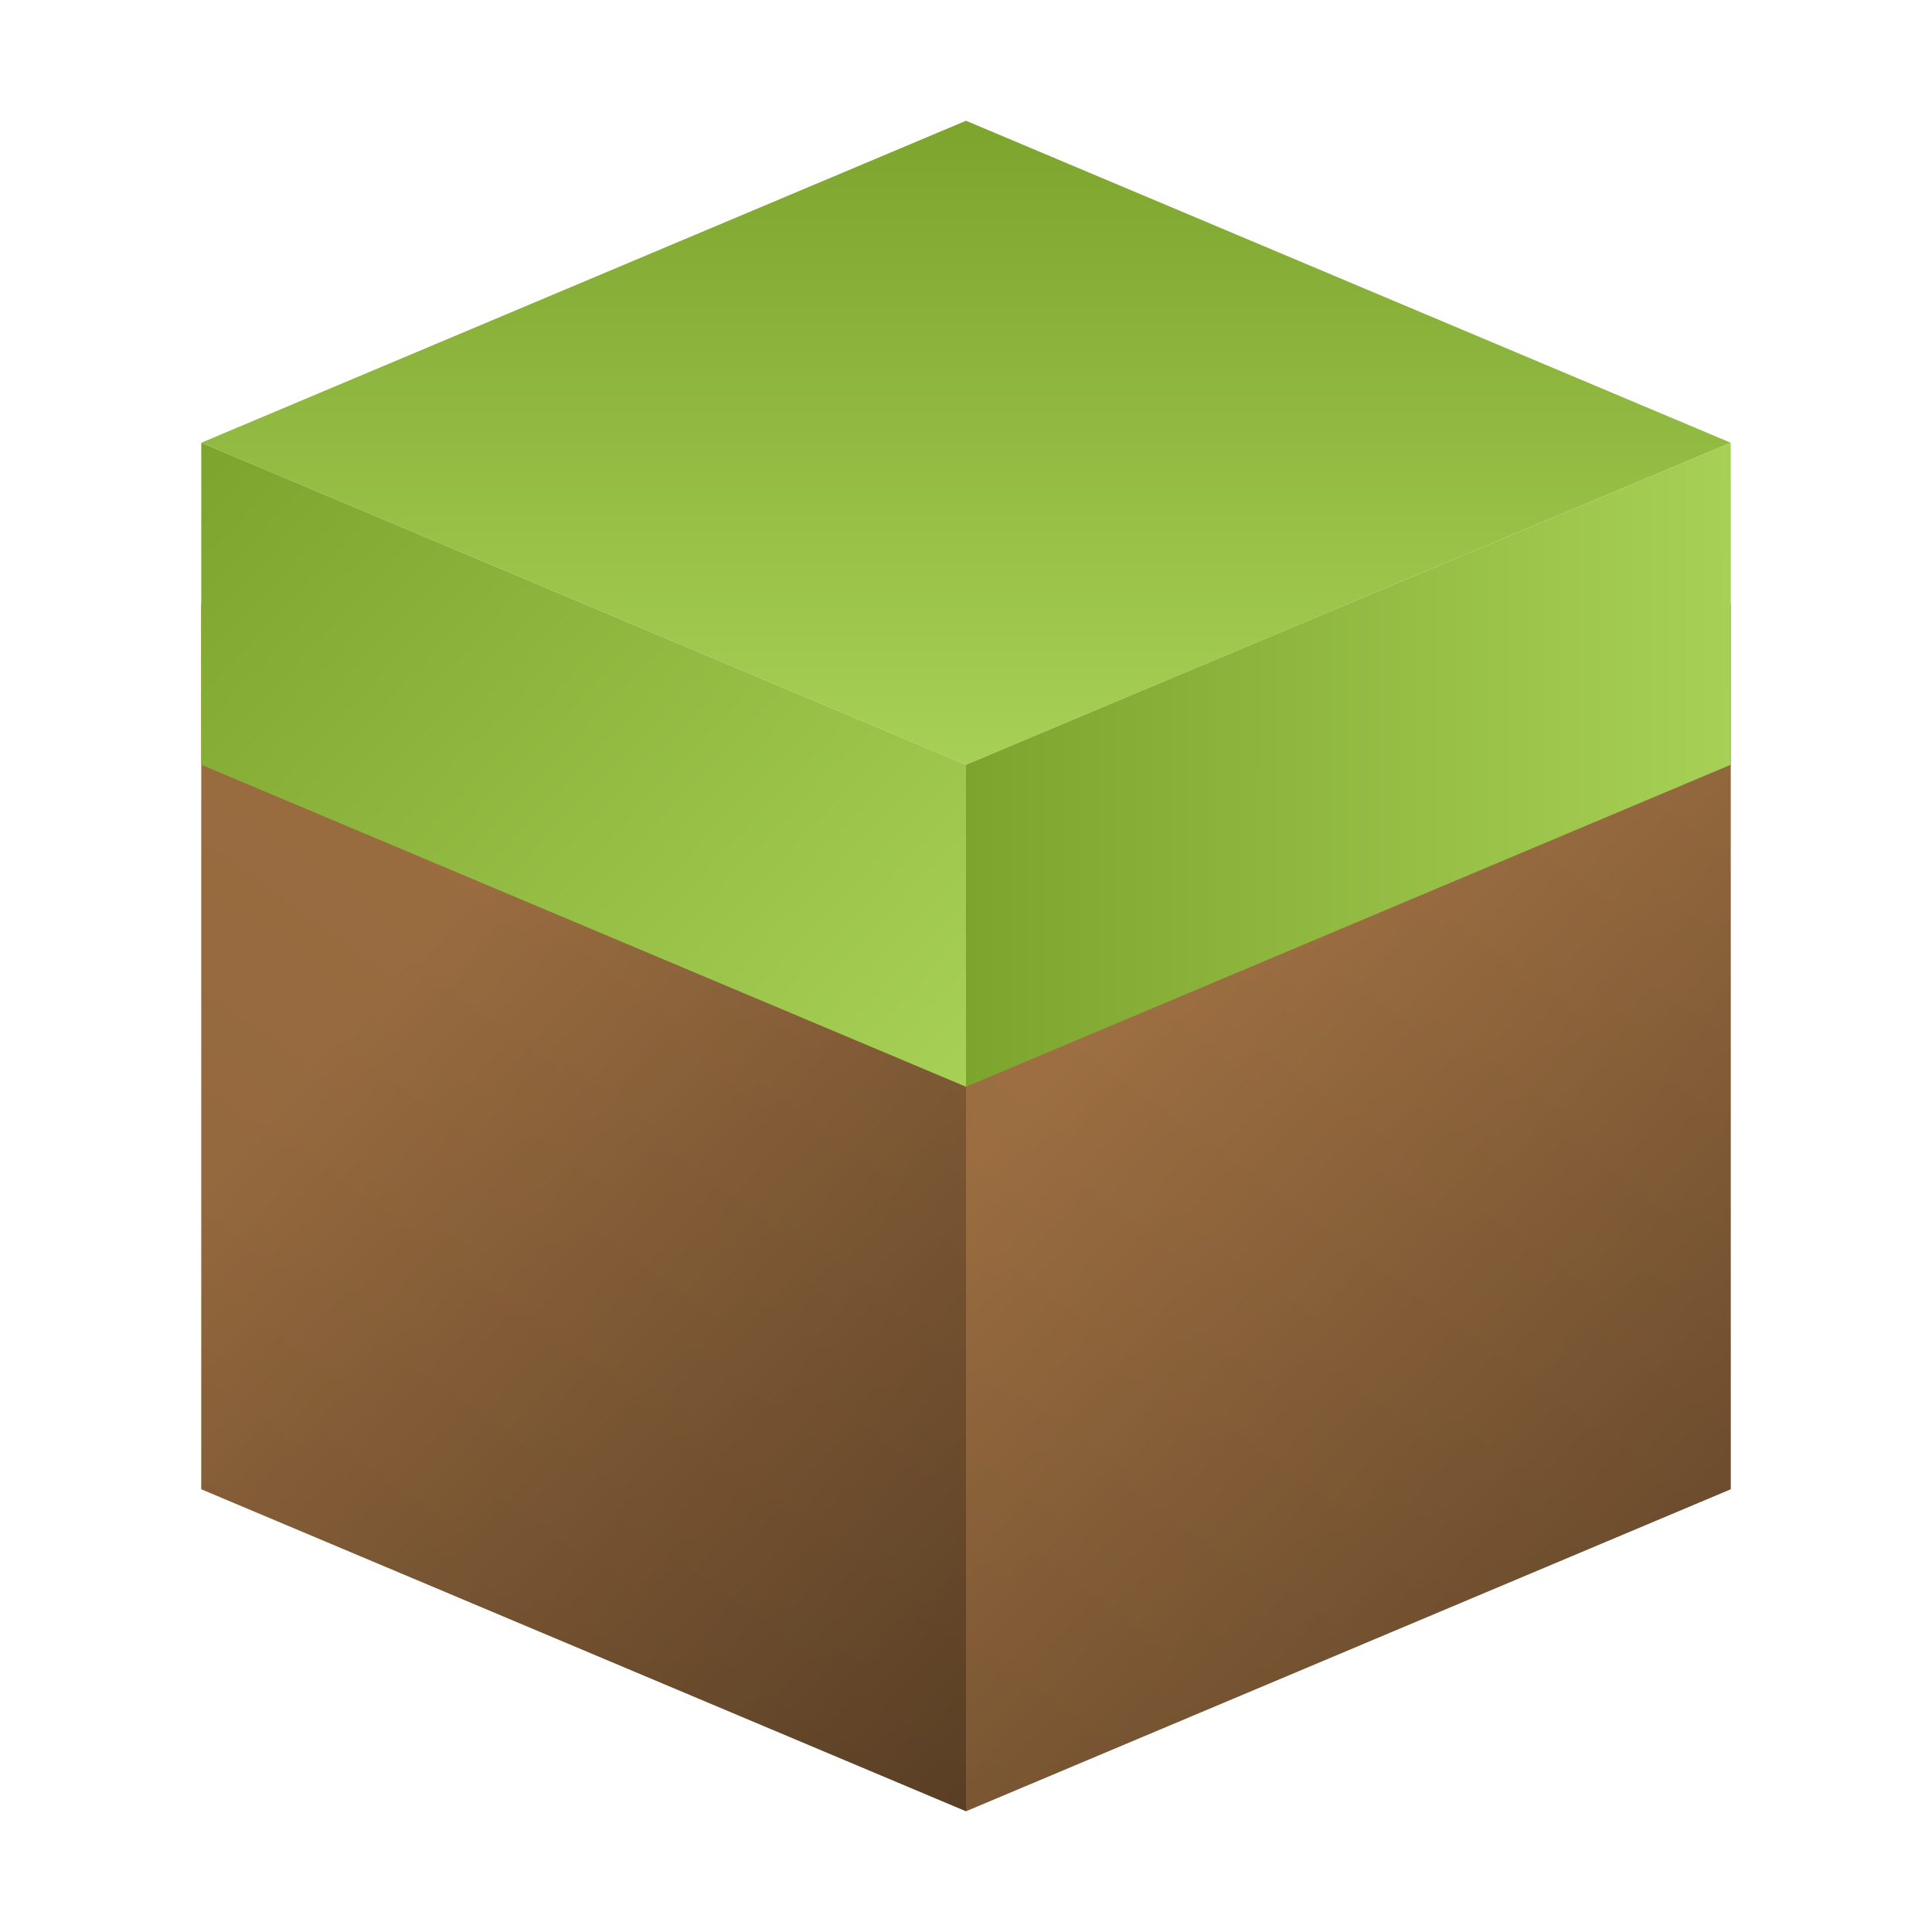 <?xml version="1.0" encoding="UTF-8" standalone="no"?>
<!-- Created with Inkscape (http://www.inkscape.org/) -->

<svg
   width="48"
   height="48"
   viewBox="0 0 48 48"
   version="1.1"
   id="svg5"
   inkscape:version="1.2.1 (9c6d41e410, 2022-07-14, custom)"
   sodipodi:docname="minecraft.svg"
   xmlns:inkscape="http://www.inkscape.org/namespaces/inkscape"
   xmlns:sodipodi="http://sodipodi.sourceforge.net/DTD/sodipodi-0.dtd"
   xmlns:xlink="http://www.w3.org/1999/xlink"
   xmlns="http://www.w3.org/2000/svg"
   xmlns:svg="http://www.w3.org/2000/svg">
  <sodipodi:namedview
     id="namedview7"
     pagecolor="#ffffff"
     bordercolor="#000000"
     borderopacity="0.25"
     inkscape:showpageshadow="2"
     inkscape:pageopacity="0.0"
     inkscape:pagecheckerboard="0"
     inkscape:deskcolor="#d1d1d1"
     inkscape:document-units="px"
     showgrid="false"
     inkscape:zoom="16.875"
     inkscape:cx="23.97037"
     inkscape:cy="24"
     inkscape:window-width="1920"
     inkscape:window-height="1012"
     inkscape:window-x="0"
     inkscape:window-y="0"
     inkscape:window-maximized="1"
     inkscape:current-layer="svg5" />
  <defs
     id="defs2">
    <linearGradient
       inkscape:collect="always"
       xlink:href="#linearGradient974"
       id="linearGradient2135"
       x1="26.45"
       y1="21"
       x2="43.55"
       y2="0"
       gradientUnits="userSpaceOnUse"
       gradientTransform="matrix(2.222,0,0,2,-53.778,3)" />
    <linearGradient
       inkscape:collect="always"
       id="linearGradient974">
      <stop
         style="stop-color:#8e643b;stop-opacity:1;"
         offset="0"
         id="stop970" />
      <stop
         style="stop-color:#ab7948;stop-opacity:1;"
         offset="1"
         id="stop972" />
    </linearGradient>
    <linearGradient
       inkscape:collect="always"
       xlink:href="#linearGradient1305"
       id="linearGradient1307"
       x1="32"
       y1="54"
       x2="14"
       y2="38.379"
       gradientUnits="userSpaceOnUse"
       gradientTransform="matrix(1.056,0,0,1,-9.778,-9)" />
    <linearGradient
       inkscape:collect="always"
       id="linearGradient1305">
      <stop
         style="stop-color:#000000;stop-opacity:1;"
         offset="0"
         id="stop1301" />
      <stop
         style="stop-color:#000000;stop-opacity:0;"
         offset="1"
         id="stop1303" />
    </linearGradient>
    <linearGradient
       inkscape:collect="always"
       xlink:href="#linearGradient1305"
       id="linearGradient1459"
       gradientUnits="userSpaceOnUse"
       x1="14"
       y1="54"
       x2="32"
       y2="38.117"
       gradientTransform="matrix(-1.056,0,0,1,57.778,-9)" />
    <linearGradient
       inkscape:collect="always"
       xlink:href="#linearGradient1863"
       id="linearGradient2168"
       x1="35"
       y1="0"
       x2="35"
       y2="8"
       gradientUnits="userSpaceOnUse"
       gradientTransform="matrix(2.111,0,0,2,-49.889,3)" />
    <linearGradient
       inkscape:collect="always"
       id="linearGradient1863">
      <stop
         style="stop-color:#7da52e;stop-opacity:1;"
         offset="0"
         id="stop1859" />
      <stop
         style="stop-color:#a7d056;stop-opacity:1;"
         offset="1"
         id="stop1861" />
    </linearGradient>
    <linearGradient
       inkscape:collect="always"
       xlink:href="#linearGradient1863"
       id="linearGradient2160"
       x1="26"
       y1="4"
       x2="35"
       y2="12"
       gradientUnits="userSpaceOnUse"
       gradientTransform="matrix(2.111,0,0,2,-49.889,3)" />
    <linearGradient
       inkscape:collect="always"
       xlink:href="#linearGradient1863"
       id="linearGradient2152"
       x1="35"
       y1="8"
       x2="44"
       y2="8"
       gradientUnits="userSpaceOnUse"
       gradientTransform="matrix(2.111,0,0,2,-49.889,3)" />
  </defs>
  <path
     id="rect2093"
     style="fill:url(#linearGradient2135);fill-opacity:1;stroke-width:4.216;stroke-linecap:round;stroke-linejoin:round"
     d="M 24,23 5,15 v 22 l 19,8 19,-8 V 15 Z"
     sodipodi:nodetypes="ccccccc" />
  <path
     id="path714"
     style="opacity:0.4;fill:url(#linearGradient1307);fill-opacity:1;stroke-width:4.11;stroke-linecap:round;stroke-linejoin:round"
     d="m 5,11 v 26 l 19,8 V 19 Z"
     sodipodi:nodetypes="ccccc" />
  <path
     d="M 43,11 V 37 L 24,45 V 19 Z"
     style="opacity:0.4;fill:url(#linearGradient1459);fill-opacity:1;stroke-width:4.11;stroke-linecap:round;stroke-linejoin:round"
     id="path1430"
     sodipodi:nodetypes="ccccc" />
  <path
     id="rect2137"
     style="fill:url(#linearGradient2168);fill-opacity:1;stroke-width:4.11;stroke-linecap:round;stroke-linejoin:round"
     d="M 24,3 43,11 24,19 5,11 Z"
     sodipodi:nodetypes="ccccc" />
  <path
     id="rect2140"
     style="fill:url(#linearGradient2160);fill-opacity:1;stroke-width:4.11;stroke-linecap:round;stroke-linejoin:round"
     d="m 5,11 19,8 v 8 L 5,19 Z"
     sodipodi:nodetypes="ccccc" />
  <path
     id="rect2143"
     style="fill:url(#linearGradient2152);fill-opacity:1;stroke-width:4.11;stroke-linecap:round;stroke-linejoin:round"
     d="m 24,19 19,-8 v 8 l -19,8 z"
     sodipodi:nodetypes="ccccc" />
</svg>
